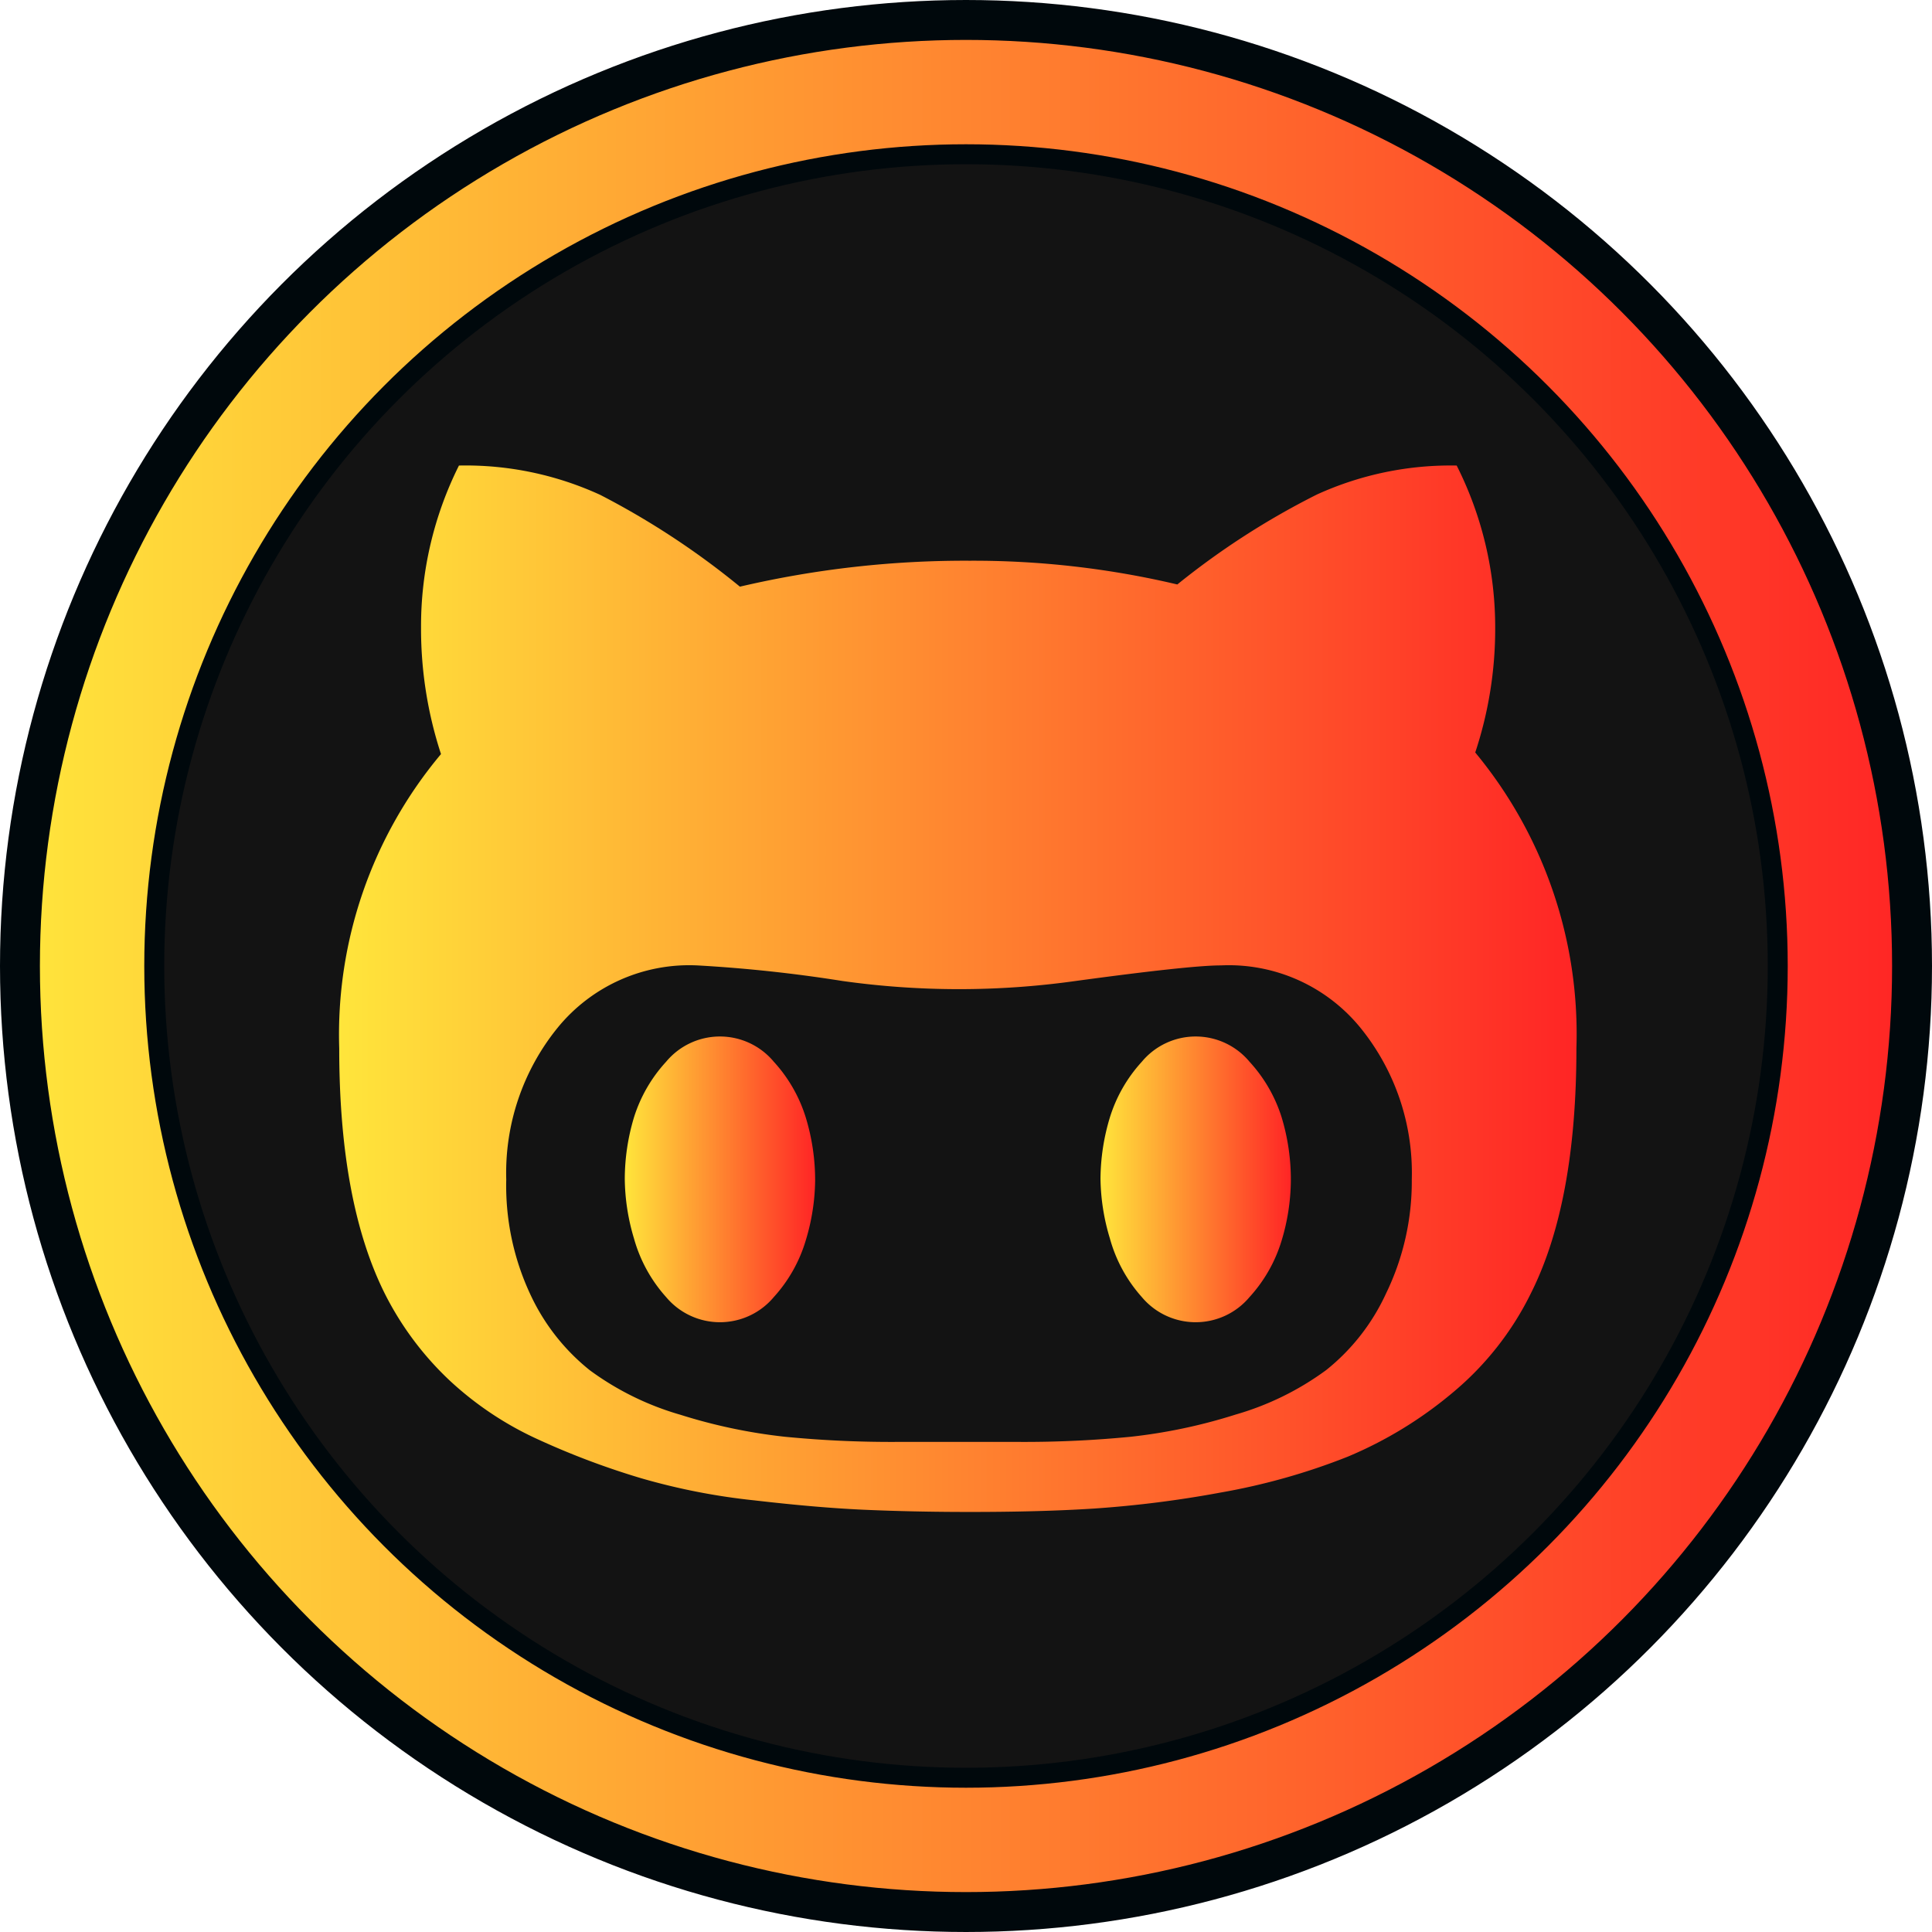 <svg xmlns="http://www.w3.org/2000/svg" xmlns:xlink="http://www.w3.org/1999/xlink" viewBox="0 0 96.82 96.82"><defs><style>.cls-1,.cls-2{stroke:#00080c;stroke-miterlimit:10;}.cls-1{stroke-width:2px;fill:url(#New_Gradient_Swatch);}.cls-2{fill:#131313;}.cls-3{fill:url(#New_Gradient_Swatch-2);}.cls-4{fill:url(#New_Gradient_Swatch-3);}.cls-5{fill:url(#New_Gradient_Swatch-4);}</style><linearGradient id="New_Gradient_Swatch" x1="1" y1="49.59" x2="95.82" y2="49.59" gradientTransform="matrix(1, 0, 0, -1, 0, 98)" gradientUnits="userSpaceOnUse"><stop offset="0" stop-color="#ffe53b"/><stop offset="1" stop-color="#ff2525"/></linearGradient><linearGradient id="New_Gradient_Swatch-2" x1="17" y1="49.56" x2="79" y2="49.56" gradientTransform="matrix(1, 0, 0, 1, 0, 0)" xlink:href="#New_Gradient_Swatch"/><linearGradient id="New_Gradient_Swatch-3" x1="31.31" y1="59.1" x2="40.85" y2="59.1" gradientTransform="matrix(1, 0, 0, 1, 0, 0)" xlink:href="#New_Gradient_Swatch"/><linearGradient id="New_Gradient_Swatch-4" x1="55.15" y1="59.1" x2="64.69" y2="59.1" gradientTransform="matrix(1, 0, 0, 1, 0, 0)" xlink:href="#New_Gradient_Swatch"/></defs><title>github</title><g id="Layer_2" data-name="Layer 2"><g id="Layer_1-2" data-name="Layer 1"><circle class="cls-1" cx="48.41" cy="48.41" r="47.41"/><circle class="cls-2" cx="48.41" cy="48.41" r="40.68"/><path class="cls-3" d="M73.93,37.71a19.68,19.68,0,0,0,1-6.26A18,18,0,0,0,73,23.33a16.16,16.16,0,0,0-7,1.45,38.78,38.78,0,0,0-7,4.51A44.44,44.44,0,0,0,48.6,28.1a49.54,49.54,0,0,0-11.52,1.3,39.86,39.86,0,0,0-7-4.6A16.17,16.17,0,0,0,23,23.33a18,18,0,0,0-1.9,8.12,20.18,20.18,0,0,0,1,6.34A21.88,21.88,0,0,0,17,52.54q0,7.76,2.31,12.34a15.62,15.62,0,0,0,3.2,4.28,16.58,16.58,0,0,0,4.51,3,39.16,39.16,0,0,0,5.11,1.92,32.49,32.49,0,0,0,5.68,1.11c2.07.24,3.91.4,5.5.47s3.35.11,5.29.11c2.28,0,4.35-.05,6.22-.17a55.21,55.21,0,0,0,6.39-.81A32.34,32.34,0,0,0,67.54,73a20.37,20.37,0,0,0,5.26-3.21,15.17,15.17,0,0,0,3.93-5Q79,60.26,79,52.54A22.11,22.11,0,0,0,73.93,37.71ZM69.46,64.82a10.53,10.53,0,0,1-3,3.84,14.36,14.36,0,0,1-4.54,2.23A27.09,27.09,0,0,1,56.68,72a54.75,54.75,0,0,1-5.55.26H44.87A54.75,54.75,0,0,1,39.32,72a27.09,27.09,0,0,1-5.22-1.1,14.36,14.36,0,0,1-4.54-2.23,10.53,10.53,0,0,1-3-3.84,12.85,12.85,0,0,1-1.19-5.72,11.54,11.54,0,0,1,2.57-7.6,8.51,8.51,0,0,1,7-3.13,72,72,0,0,1,7.27.78,41.94,41.94,0,0,0,11.7,0q5.74-.78,7.27-.78a8.51,8.51,0,0,1,7,3.13,11.54,11.54,0,0,1,2.57,7.6A12.82,12.82,0,0,1,69.46,64.82Z"/><path class="cls-4" d="M38.78,53.21a3.51,3.51,0,0,0-5.4,0A7.37,7.37,0,0,0,31.77,56a10.77,10.77,0,0,0-.46,3.06,10.65,10.65,0,0,0,.46,3A7.34,7.34,0,0,0,33.38,65a3.52,3.52,0,0,0,5.4,0,7.32,7.32,0,0,0,1.6-2.84,10.68,10.68,0,0,0,.47-3A10.79,10.79,0,0,0,40.38,56,7.35,7.35,0,0,0,38.78,53.21Z"/><path class="cls-5" d="M62.62,53.21a3.51,3.51,0,0,0-5.4,0A7.35,7.35,0,0,0,55.62,56a10.79,10.79,0,0,0-.47,3.06,10.68,10.68,0,0,0,.47,3A7.32,7.32,0,0,0,57.22,65a3.52,3.52,0,0,0,5.4,0,7.34,7.34,0,0,0,1.61-2.84,10.65,10.65,0,0,0,.46-3A10.77,10.77,0,0,0,64.23,56,7.37,7.37,0,0,0,62.62,53.21Z"/></g></g></svg>